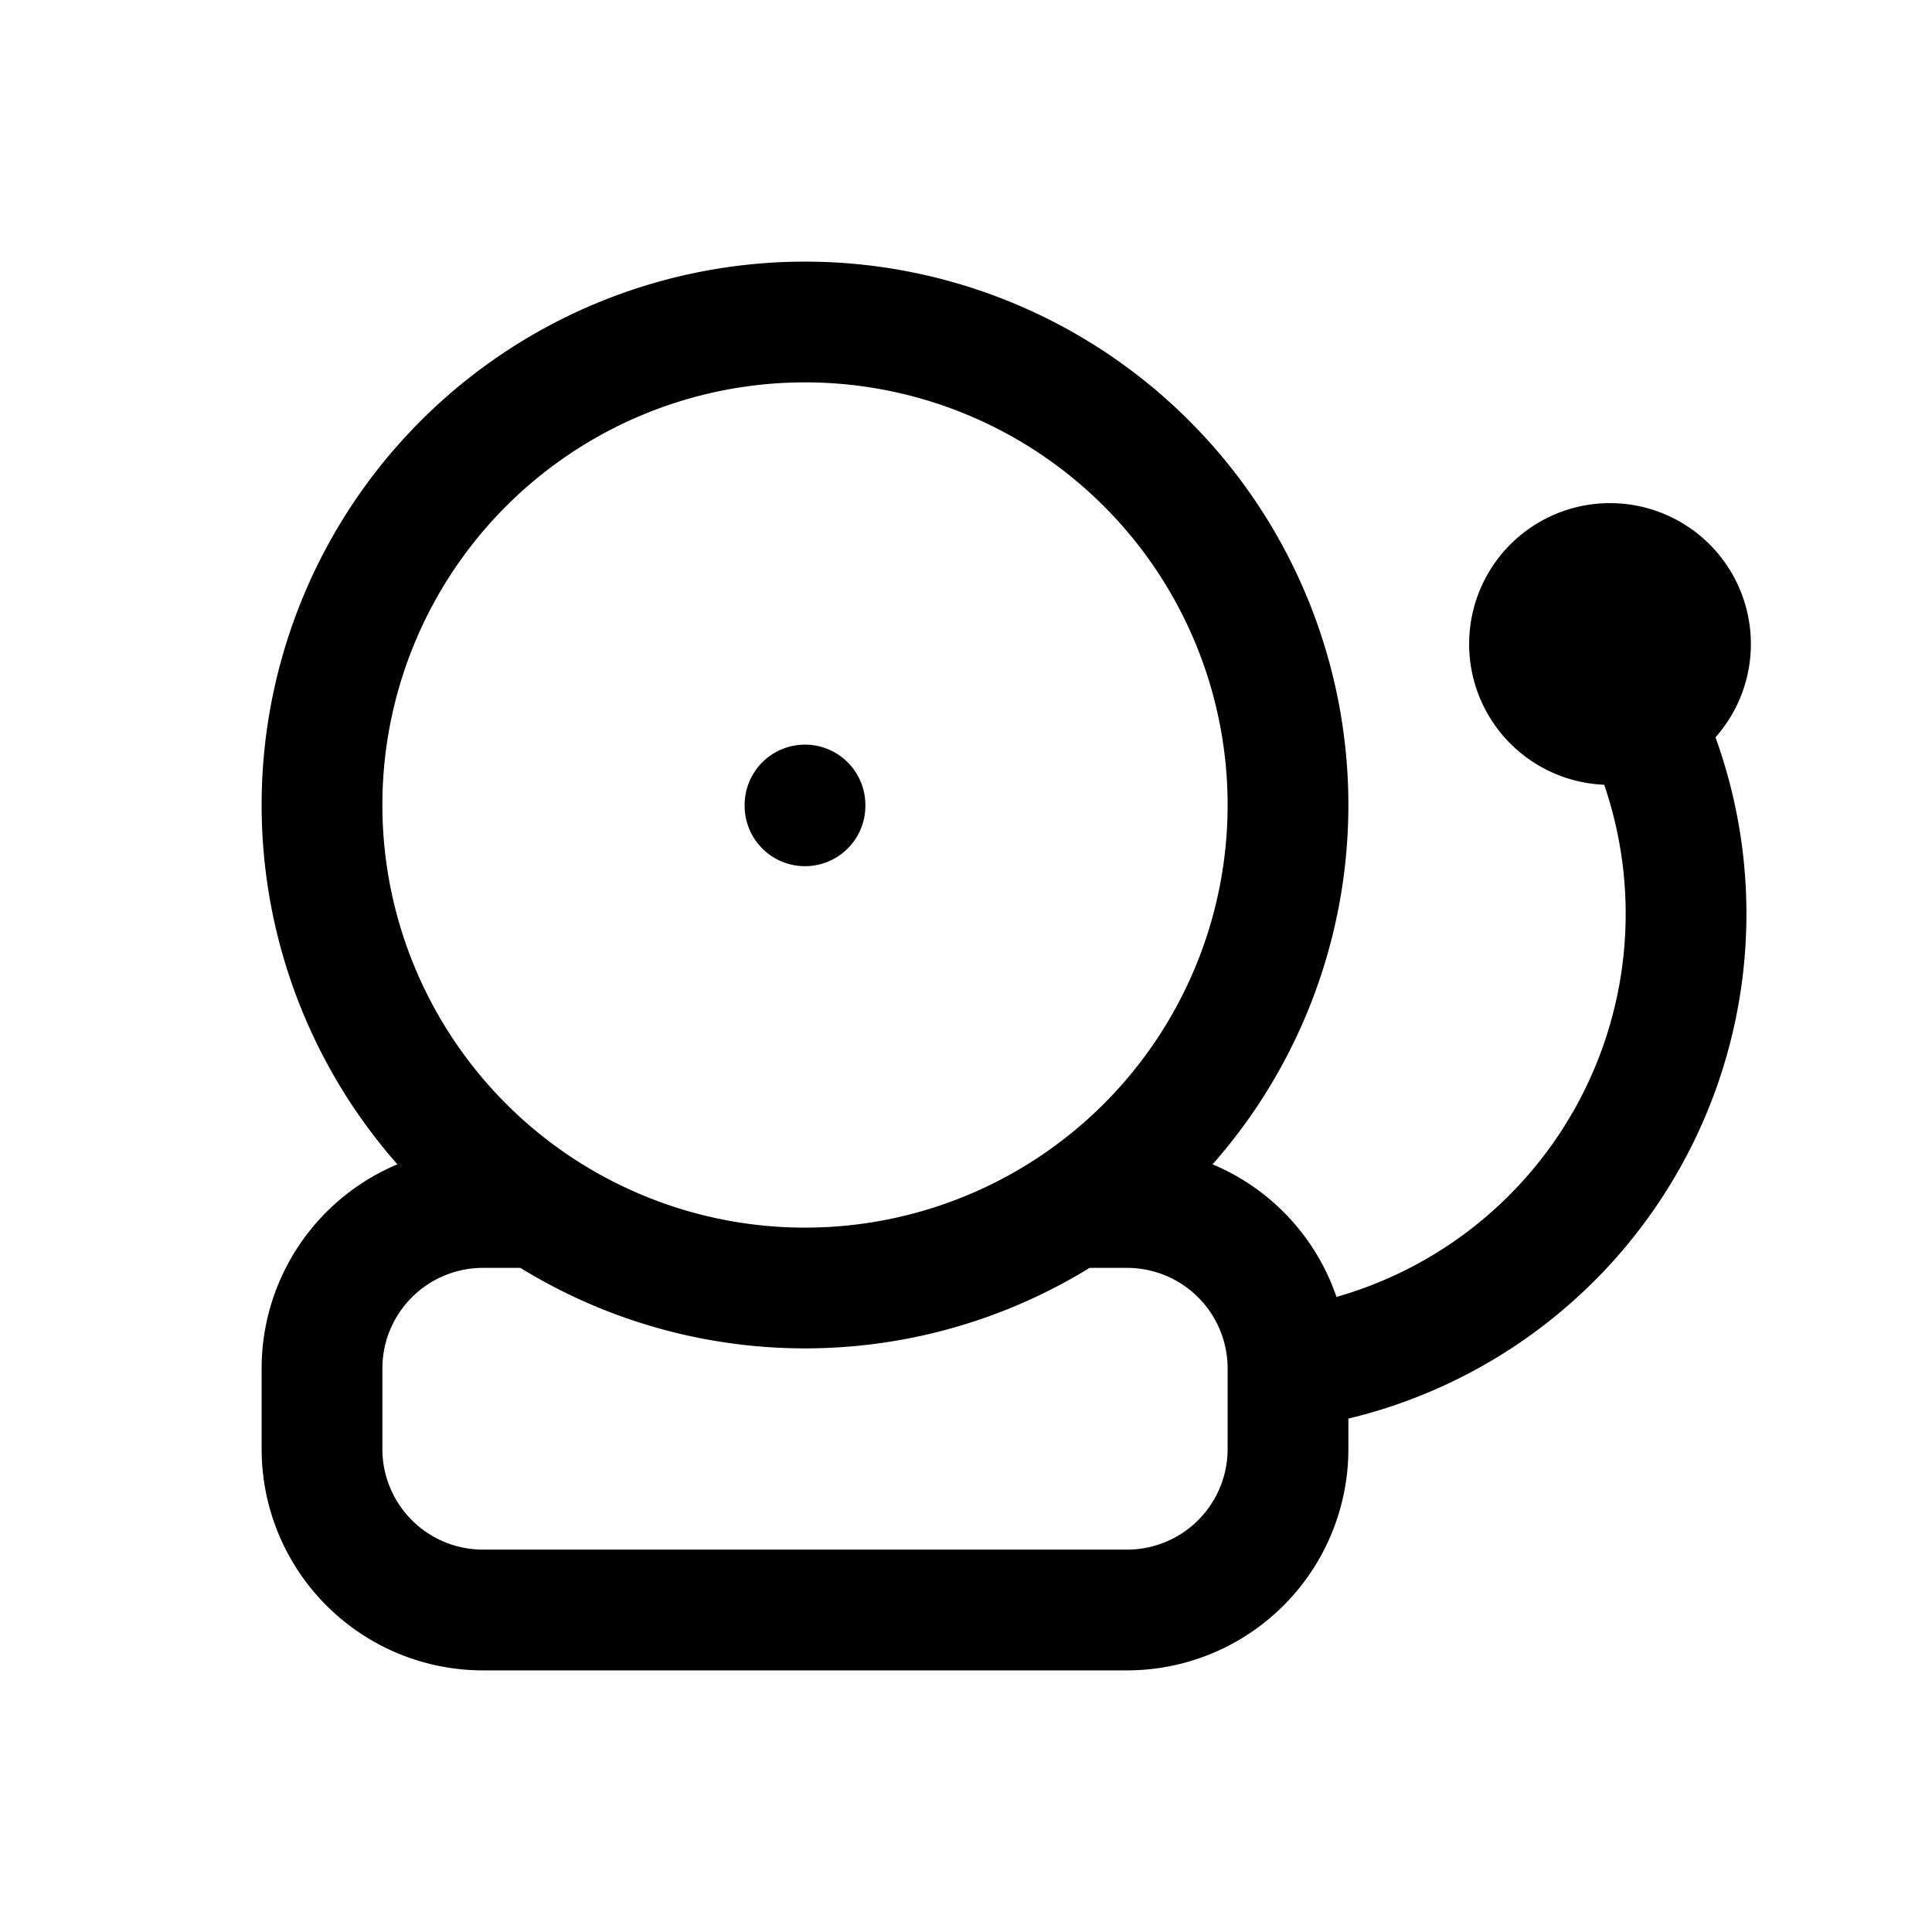 <svg xmlns="http://www.w3.org/2000/svg" fill="none" stroke-linecap="round" stroke-linejoin="round" viewBox="0 0 24 24" stroke-width="1.5" stroke="currentColor" aria-hidden="true" data-slot="icon" height="16px" width="16px">
  <path d="M4 10a6 6 0 1 0 12 0 6 6 0 1 0-12 0"/>
  <path d="M13.5 15h.5a2 2 0 0 1 2 2v1a2 2 0 0 1-2 2H6a2 2 0 0 1-2-2v-1a2 2 0 0 1 2-2h.5M16 17a5.698 5.698 0 0 0 4.467-7.932L20 8M10 10v.01"/>
  <path d="M19 8a1 1 0 1 0 2 0 1 1 0 1 0-2 0"/>
</svg>
